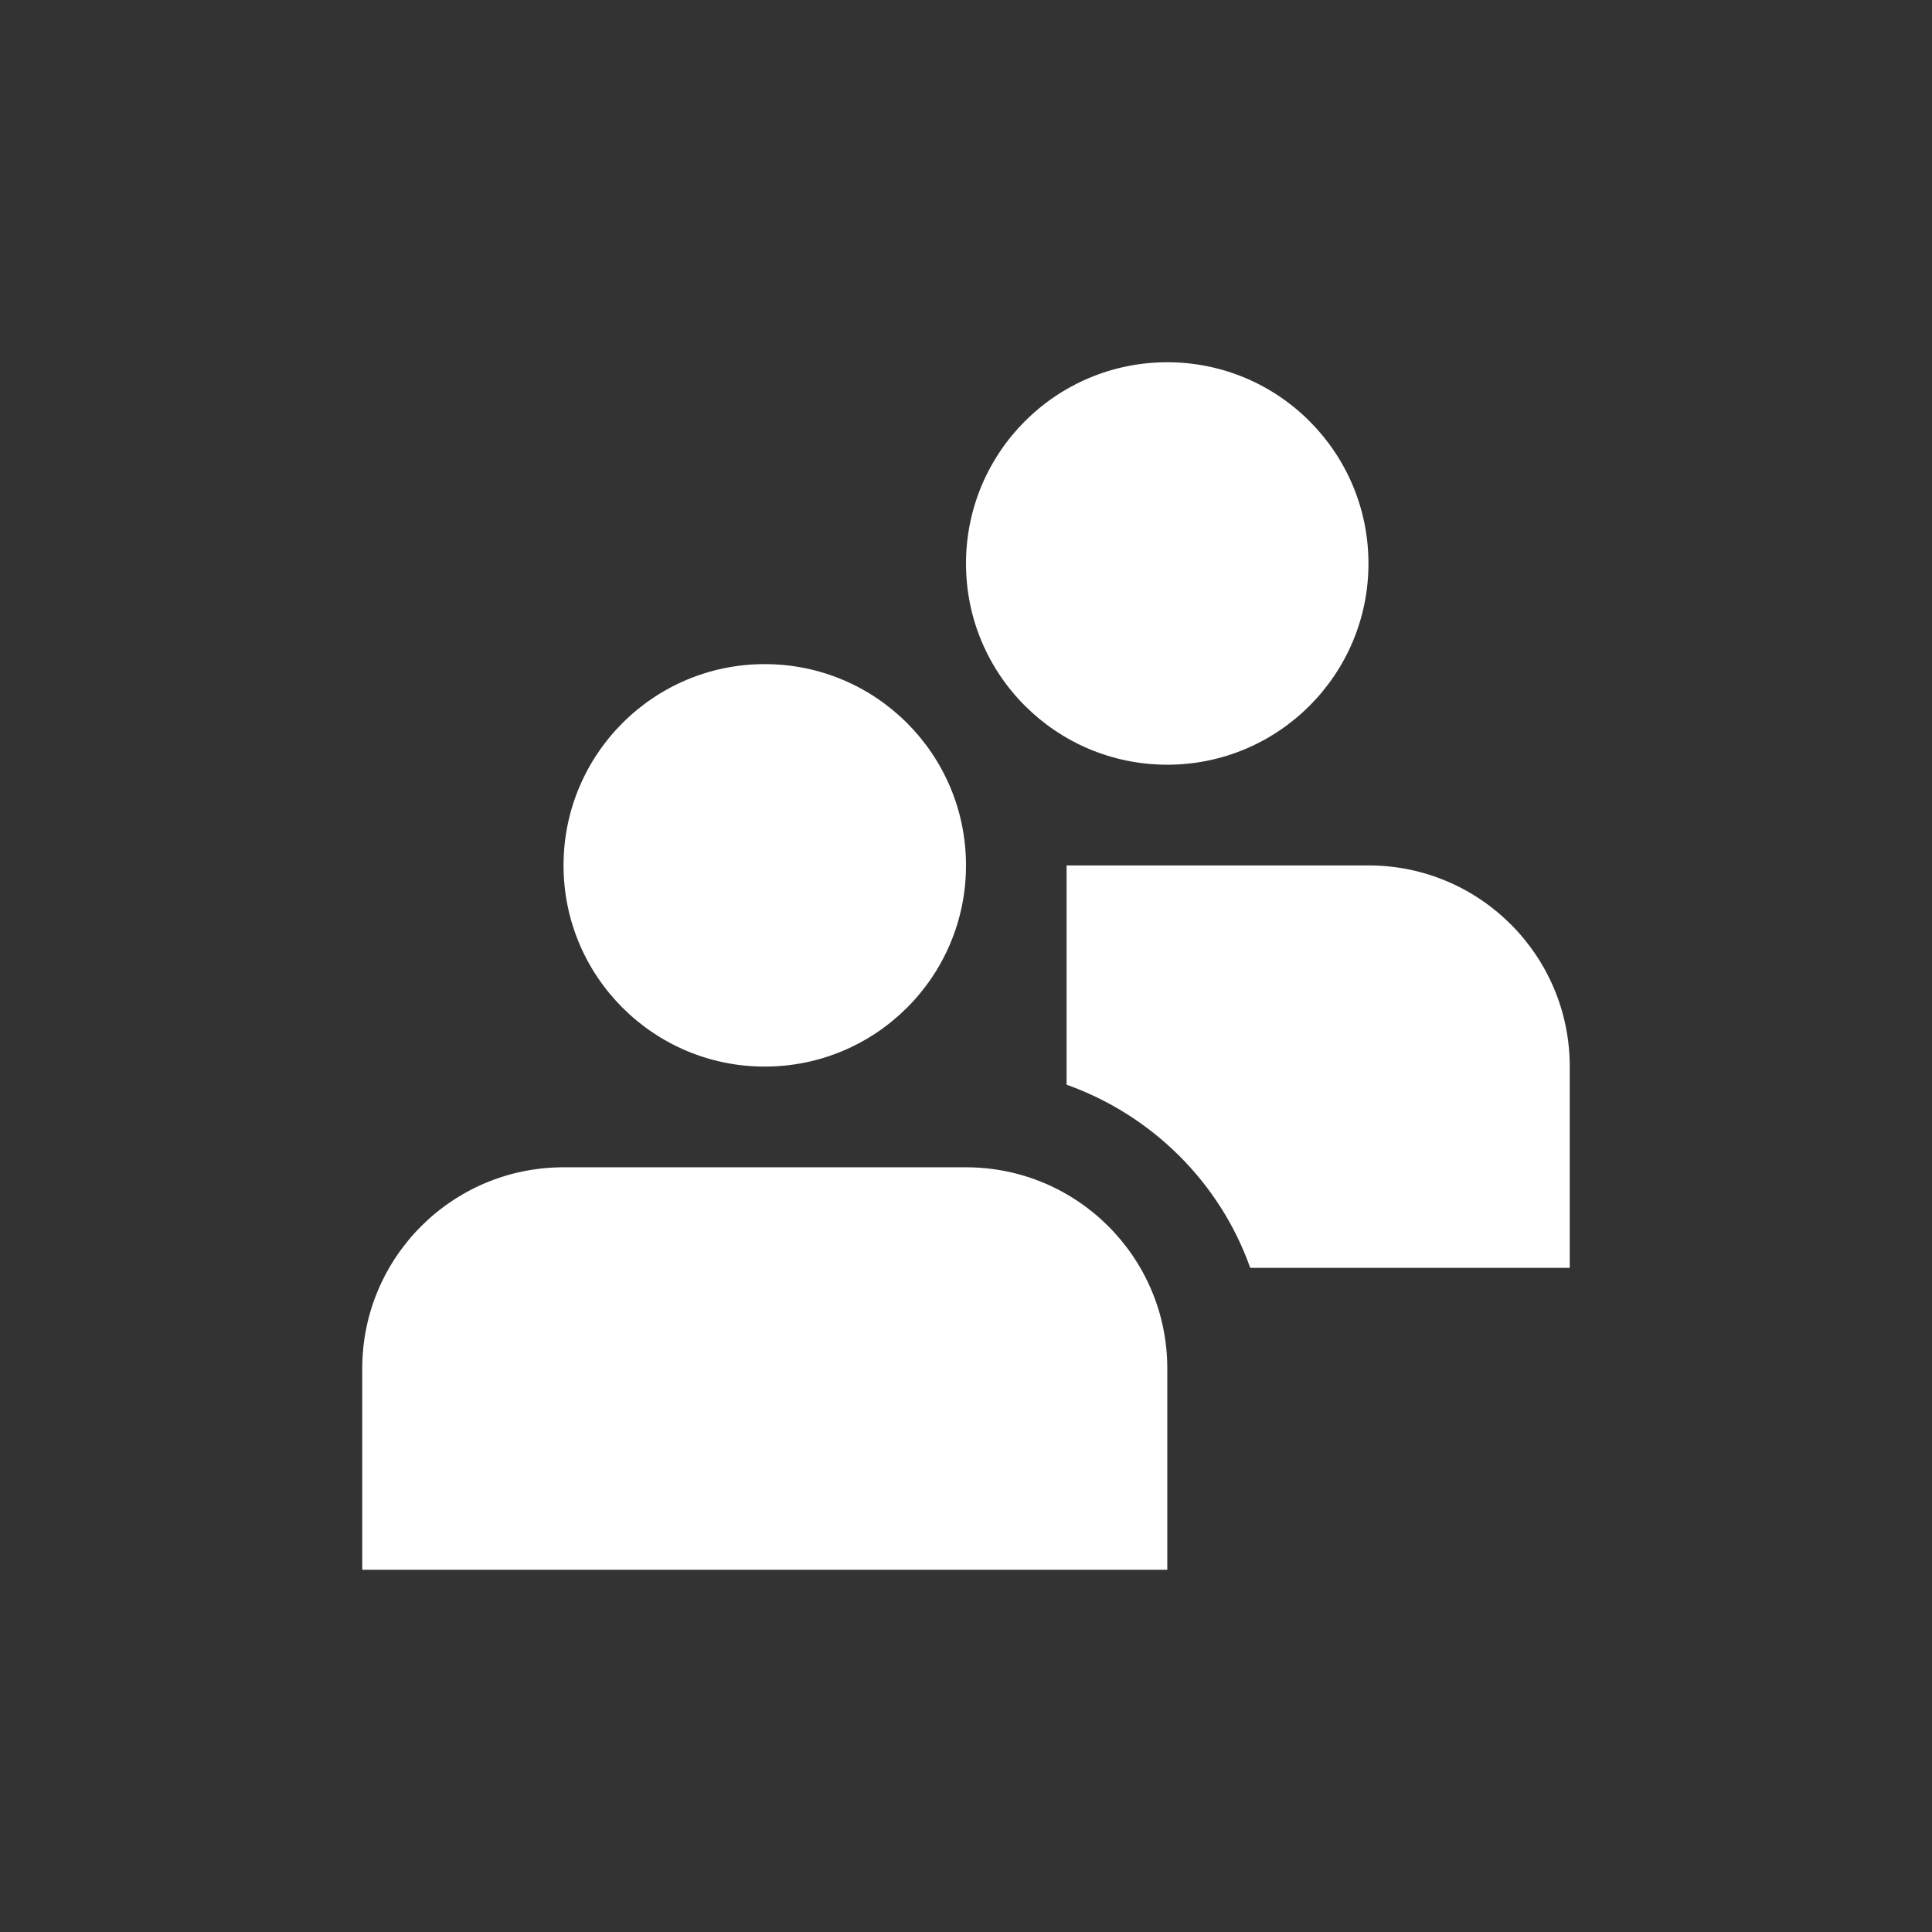 <?xml version="1.0" encoding="UTF-8"?>
<svg width="16px" height="16px" viewBox="0 0 16 16" version="1.1" xmlns="http://www.w3.org/2000/svg" xmlns:xlink="http://www.w3.org/1999/xlink">
    <rect x="0" y="0" width="16" height="16" fill="#333333" stroke="none"/>
    <!-- Generator: Sketch 63.1 (92452) - https://sketch.com -->
    <title>team-icon</title>
    <desc>Created with Sketch.</desc>
    <g id="Page-1" stroke="none" stroke-width="1" fill="none" fill-rule="evenodd">
        <path d="M8,9.667 C8.92,9.667 9.667,10.413 9.667,11.333 L9.667,11.333 L9.667,13 L3,13 L3,11.333 C3,10.413 3.746,9.667 4.667,9.667 L4.667,9.667 Z M11.333,7.167 C12.254,7.167 13,7.913 13,8.833 L13,8.833 L13,10.5 L10.354,10.5 C10.103,9.792 9.54,9.235 8.833,8.983 L8.833,8.983 L8.833,7.167 Z M6.333,5.5 C7.254,5.5 8,6.246 8,7.167 C8,8.087 7.254,8.833 6.333,8.833 C5.413,8.833 4.667,8.087 4.667,7.167 C4.667,6.246 5.413,5.5 6.333,5.5 Z M9.667,3 C10.587,3 11.333,3.746 11.333,4.667 C11.333,5.587 10.587,6.333 9.667,6.333 C8.746,6.333 8,5.587 8,4.667 C8,3.746 8.746,3 9.667,3 Z" id="Combined-Shape" fill="#FFFFFF" fill-rule="nonzero"></path>
    </g>
</svg>